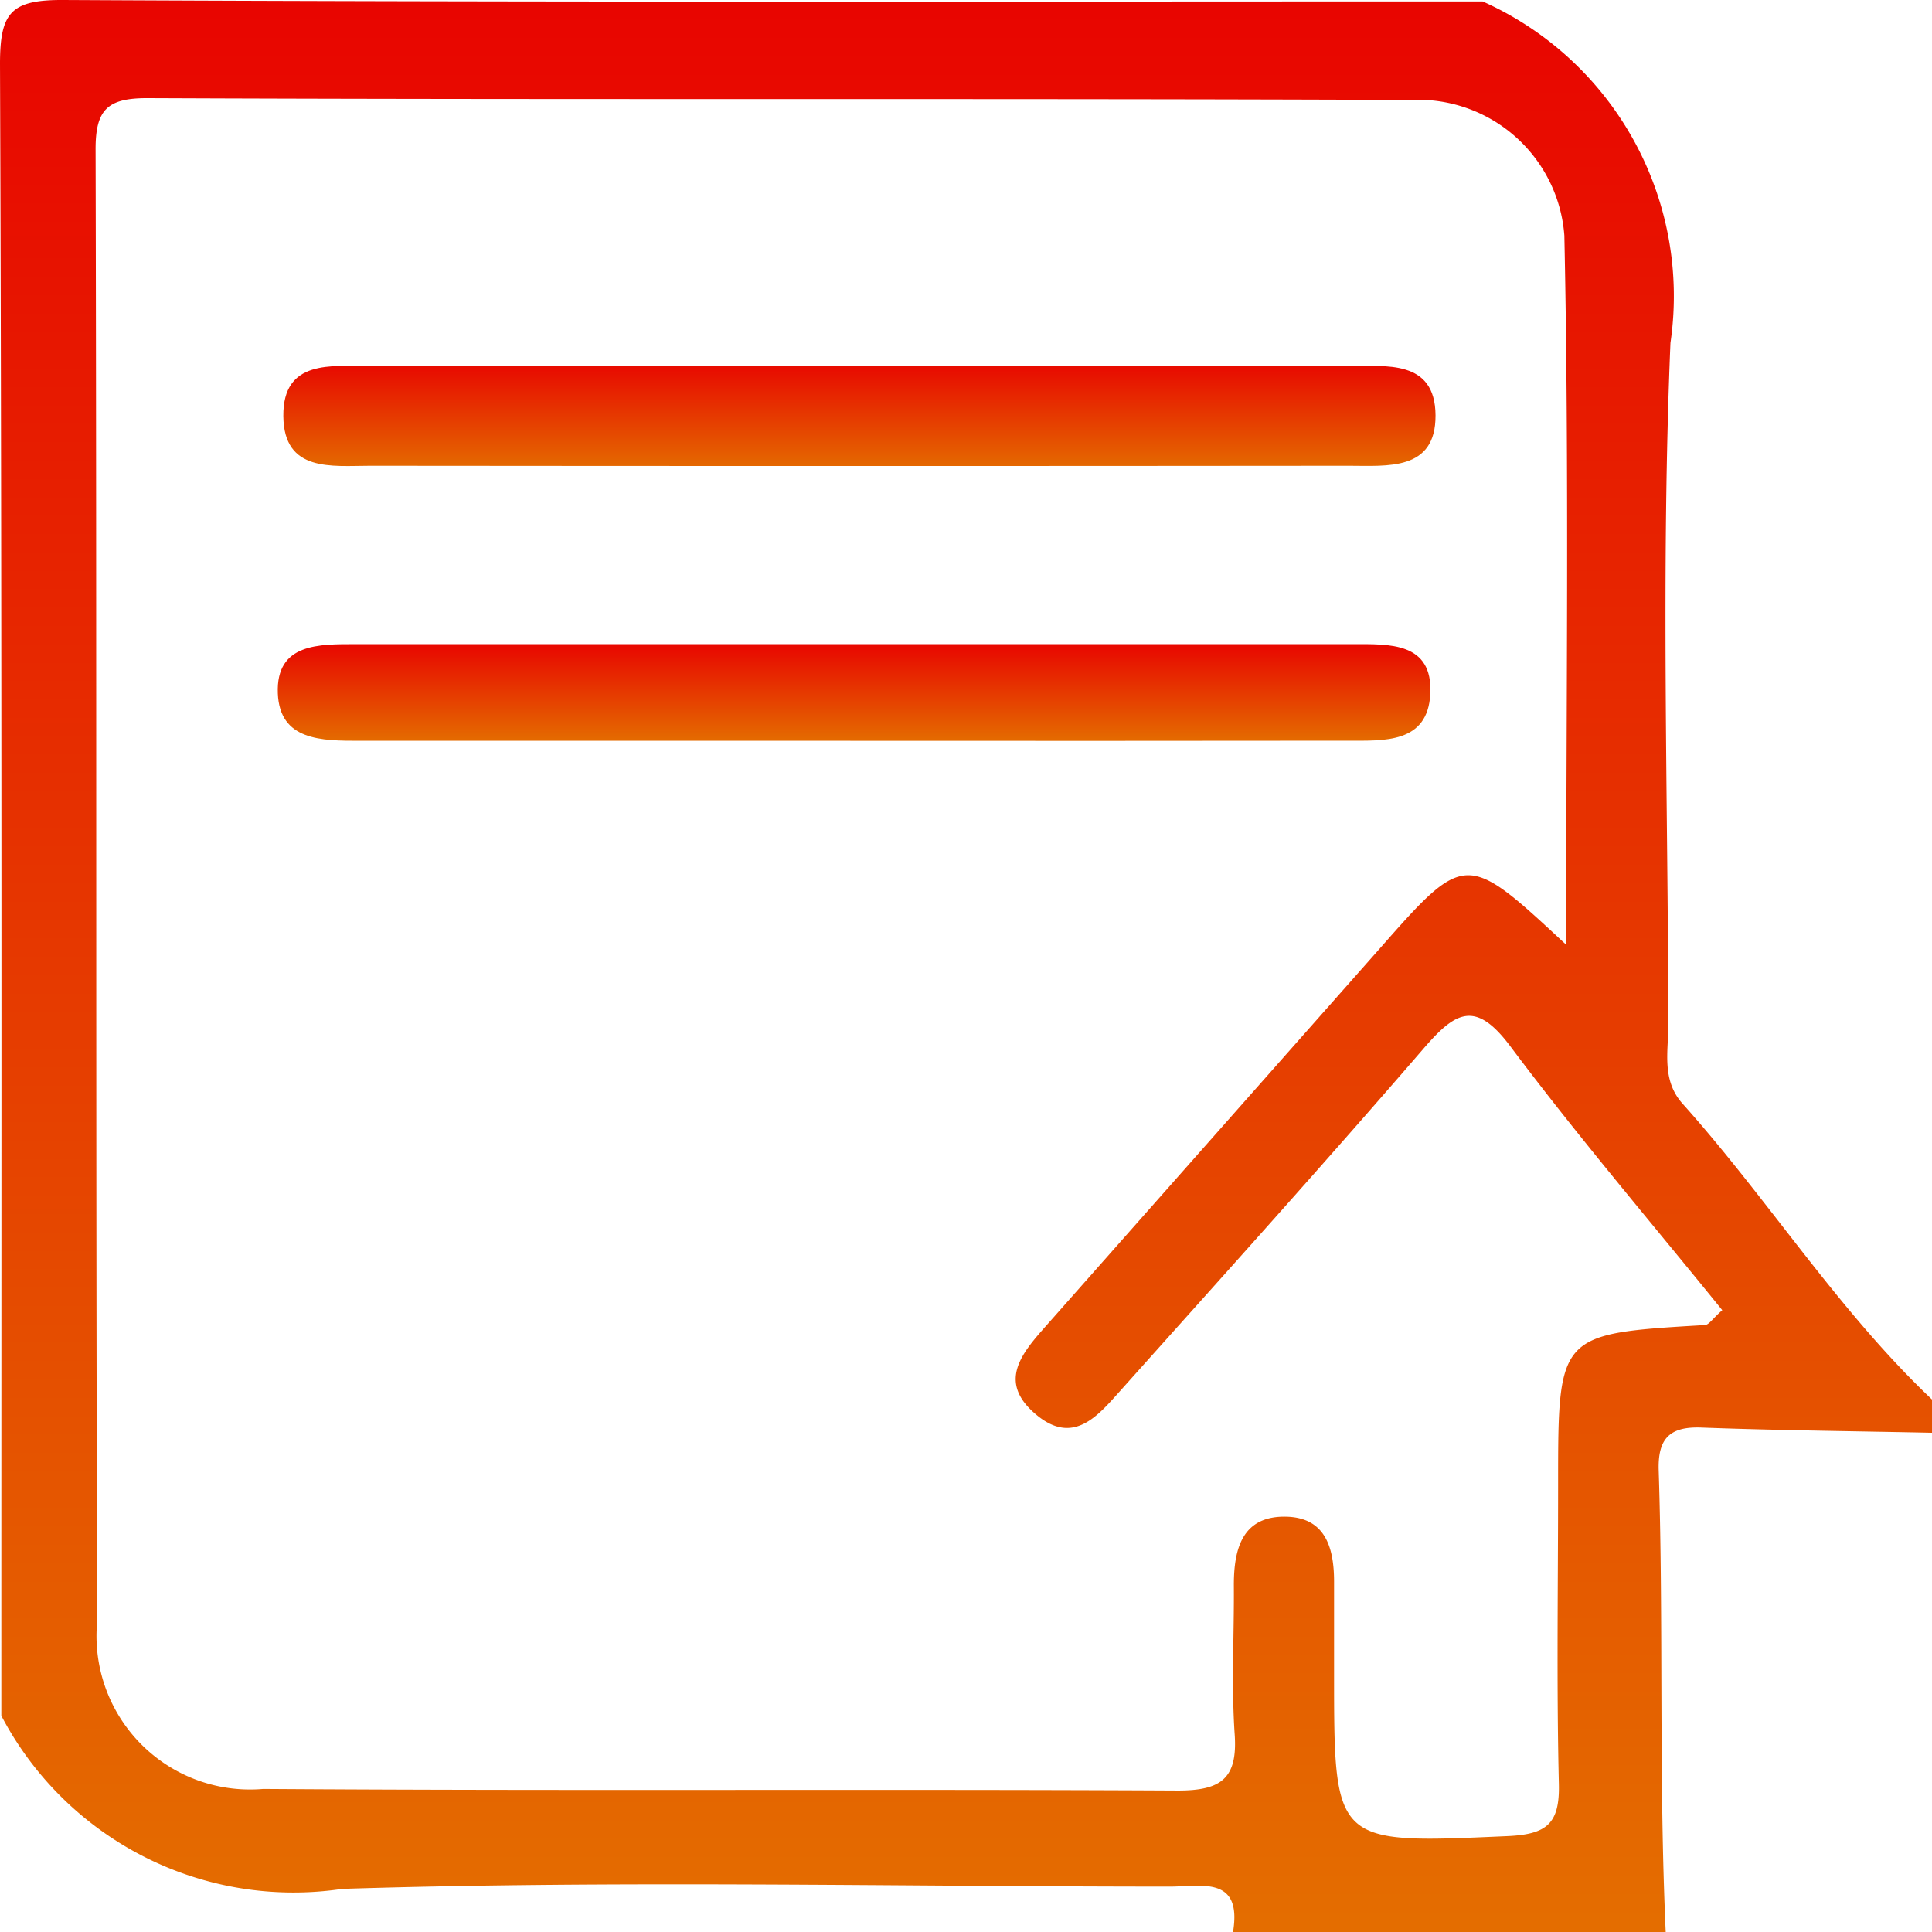 <svg xmlns="http://www.w3.org/2000/svg" xmlns:xlink="http://www.w3.org/1999/xlink" width="20.395" height="20.396" viewBox="0 0 20.395 20.396">
  <defs>
    <linearGradient id="linear-gradient" x1="0.5" x2="0.5" y2="1" gradientUnits="objectBoundingBox">
      <stop offset="0" stop-color="#e80400"/>
      <stop offset="1" stop-color="#e46e00"/>
    </linearGradient>
  </defs>
  <g id="Group_165" data-name="Group 165" transform="translate(-196.922 -328.915)">
    <path id="Path_129" data-name="Path 129" d="M196.936,347.027c0-5.812.008-11.625-.014-17.437,0-.54.112-.678.668-.675,4.994.026,9.989.015,14.983.015a3.407,3.407,0,0,1,1.983,3.605c-.1,2.393-.027,4.794-.022,7.191,0,.285-.074.589.149.839.909,1.015,1.639,2.181,2.634,3.124v.351c-.812-.017-1.623-.025-2.434-.055-.339-.013-.462.119-.451.455.052,1.624,0,3.249.074,4.872h-4.568c.1-.6-.339-.481-.666-.481-2.913,0-5.827-.068-8.737.024A3.482,3.482,0,0,1,196.936,347.027Zm16.519-8.139c0-2.543.033-5.015-.019-7.486a1.548,1.548,0,0,0-1.62-1.432c-4.448-.018-8.9,0-13.342-.019-.42,0-.544.123-.543.543.013,5.179,0,10.358.017,15.537A1.621,1.621,0,0,0,199.7,347.8c3.218.022,6.437,0,9.656.017.45,0,.632-.121.6-.591-.036-.524-.005-1.053-.009-1.579,0-.391.094-.734.558-.721.41.012.5.33.5.687,0,.322,0,.644,0,.966,0,1.814,0,1.8,1.827,1.719.417-.018.556-.129.546-.55-.025-1.053-.008-2.106-.008-3.16,0-1.594,0-1.593,1.548-1.685.043,0,.083-.068.185-.157-.748-.924-1.522-1.831-2.236-2.784-.373-.5-.585-.363-.919.024-1.051,1.218-2.129,2.413-3.2,3.611-.233.26-.491.577-.88.258-.433-.355-.15-.665.112-.961q1.744-1.972,3.488-3.944C212.392,337.9,212.393,337.9,213.455,338.888Z" transform="translate(0 0)" fill="url(#linear-gradient)"/>
    <path id="Path_132" data-name="Path 132" d="M220.113,350.909c1.693,0,3.386,0,5.079,0,.4,0,.918-.071.922.519s-.509.533-.914.533q-5.166.005-10.333,0c-.4,0-.911.073-.916-.525s.506-.527.907-.528C216.61,350.906,218.362,350.909,220.113,350.909Z" transform="translate(-14.038 -18.129)" fill="url(#linear-gradient)"/>
    <path id="Path_133" data-name="Path 133" d="M219.648,368.627q-2.586,0-5.172,0c-.4,0-.844,0-.864-.5-.021-.532.437-.52.828-.52q5.26,0,10.52,0c.382,0,.847-.025.818.526-.028.523-.487.493-.87.493Q222.278,368.629,219.648,368.627Z" transform="translate(-13.757 -31.892)" fill="url(#linear-gradient)"/>
  </g>
</svg>
